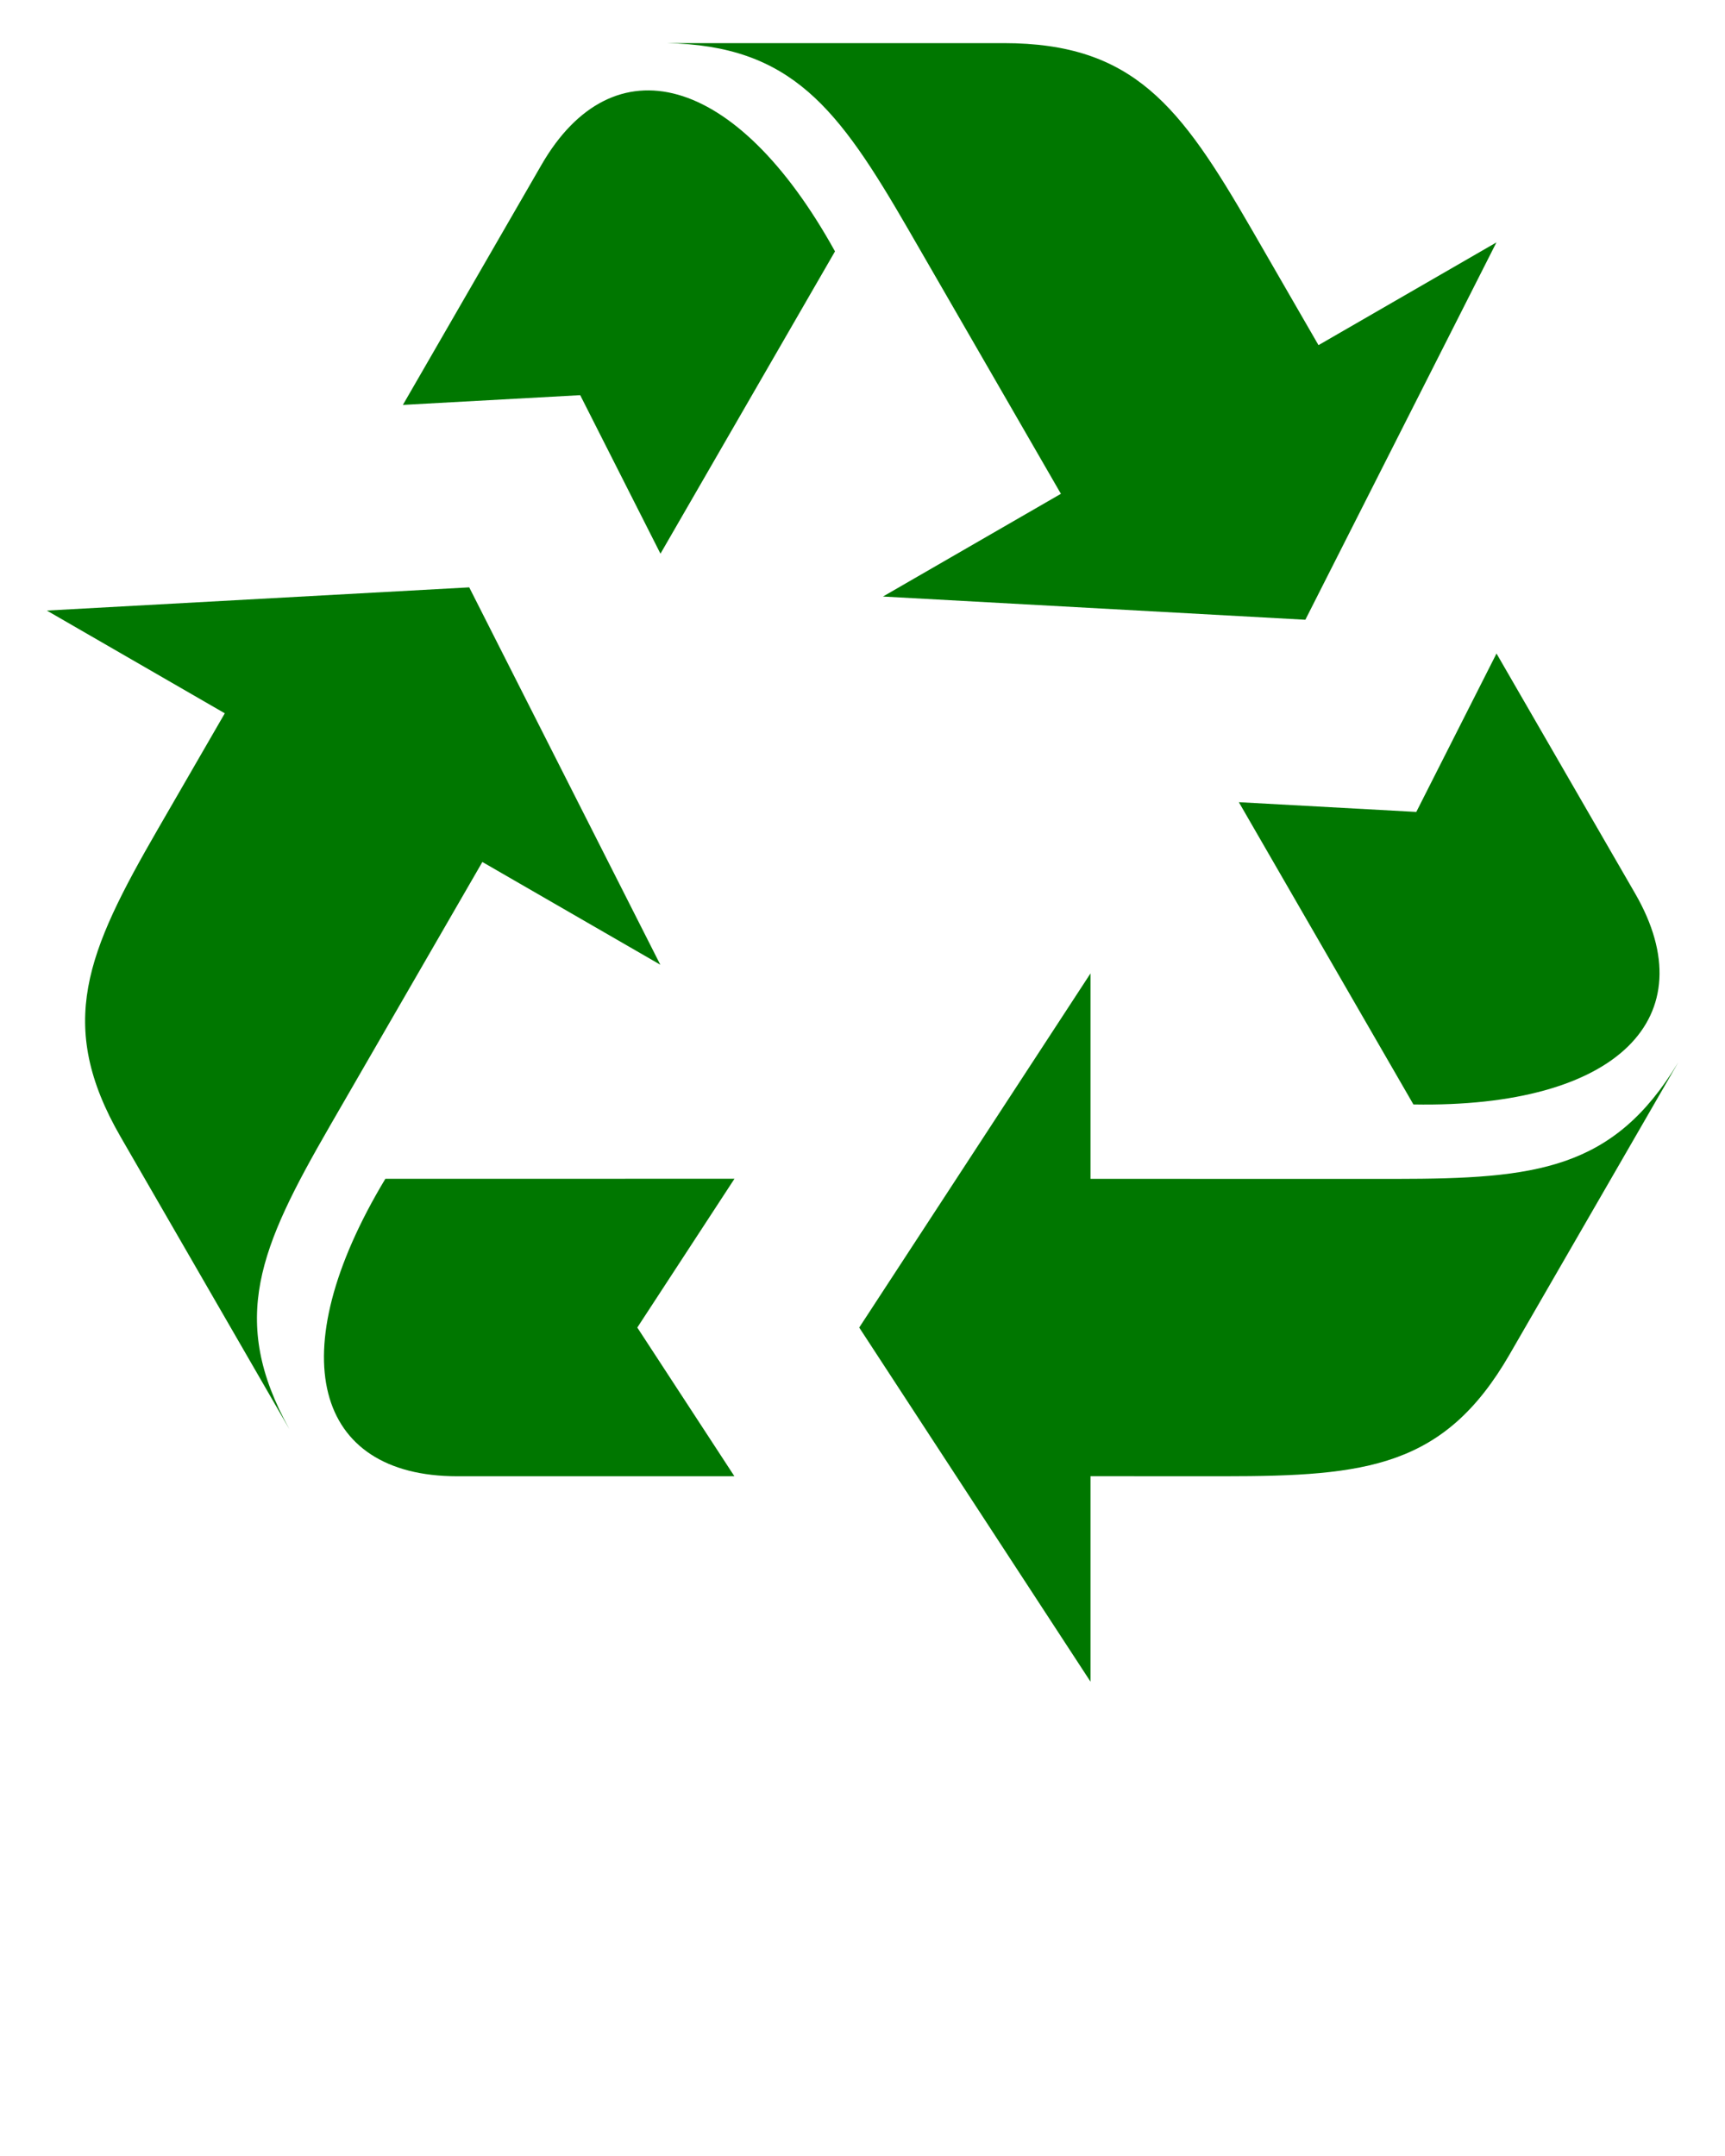 <svg xmlns="http://www.w3.org/2000/svg" xmlns:xlink="http://www.w3.org/1999/xlink" version="1.1" x="0px" y="0px" viewBox="0 0 100 125" style="enable-background:new 0 0 100 100;" xml:space="preserve"><style type="text/css">
	.st0{fill-rule:evenodd;clip-rule:evenodd;}
	<!-- .st0{fill-rule:#00ff00;
	clip-rule: #00ff00;} -->
</style><g><path fill="#007700" d="M72.558,13.294C68.432,6.152,65.718,2.5,58.177,2.5H38.625   c7.261,0.13,9.964,3.771,14.026,10.794l8.851,15.336l-10.316,5.956l24.487,1.346   l11.077-21.878l-10.316,5.957L72.558,13.294z"/><path fill="#007700" d="M19.107,65.309l8.856-15.333l10.316,5.956L27.202,34.054l-24.487,1.345   l10.317,5.957L9.153,48.069c-4.123,7.143-5.927,11.321-2.157,17.851l9.776,16.933   c-3.518-6.352-1.717-10.514,2.335-17.543L19.107,65.309z"/><path fill="#007700" d="M80.925,68.35l-17.707-0.003V56.435L49.81,76.968L63.218,97.5V85.587   l7.753,0.003c8.248-0.002,12.768-0.527,16.538-7.057l9.776-16.933   c-3.743,6.223-8.248,6.744-16.361,6.75L80.925,68.35z"/><path fill="#007700" d="M81.937,64.033c11.879,0.216,16.975-5.077,12.862-12.215l-8.045-13.929   l-4.65,9.185l-10.287-0.565L81.937,64.033z"/><path fill="#007700" d="M31.397,9.545L23.356,23.476l10.279-0.565l4.653,9.191l10.118-17.527   C42.654,4.18,35.523,2.414,31.397,9.545L31.397,9.545z"/><path fill="#007700" d="M22.34,68.344c-6.126,10.179-4.091,17.238,4.148,17.246l16.085-0.002   l-5.628-8.62l5.633-8.626L22.34,68.344z"/></g></svg>